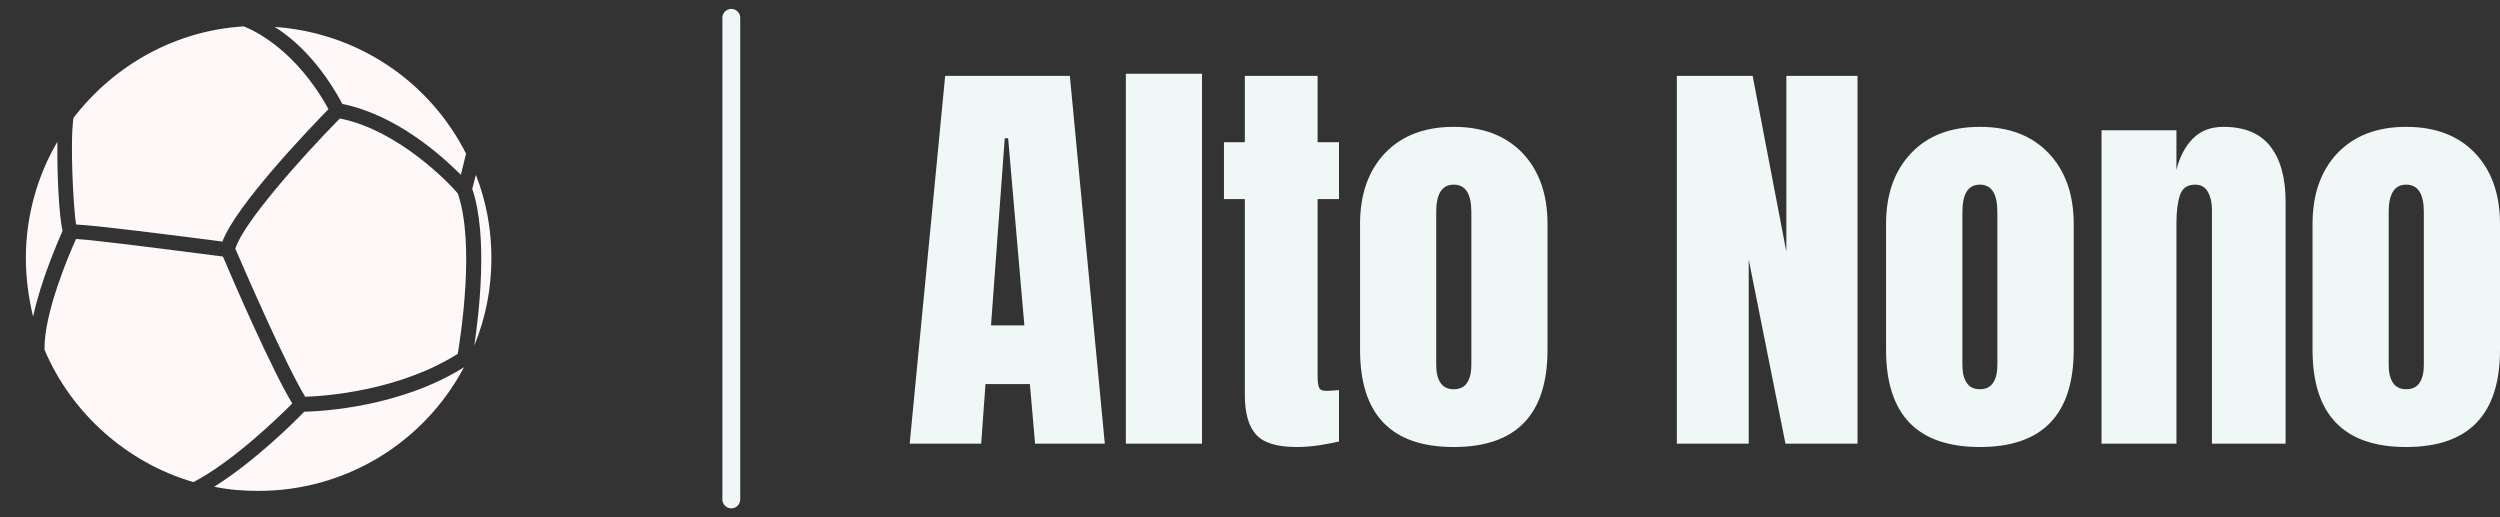 <?xml version="1.0" standalone="no"?>
<svg xmlns="http://www.w3.org/2000/svg" viewBox="0 0 140.16 29" width="140.16" height="29"><rect x="0" y="0" width="140.16" height="29" fill="#333333" stroke="none"/><g fill="#fff8f9" color="#fff8f9" transform="translate(0, 0) scale(0.29)"><svg width="100.0" height="100.0" x="0.0" y="0.0" viewBox="0 0 100 100"><g><path fill="currentColor" d="M43.1,49.6c-11.6-1.5-24.9-3.2-28.4-3.4c-1.4,3.1-6.2,14.3-6.1,21.4c5.2,12.3,16,21.9,28.8,25.6   c7.7-4,16.6-12.7,19.1-15.2C52.5,71.4,44.9,53.9,43.1,49.6z"></path><path fill="currentColor" d="M41.4,94.1c2.9,0.6,5.7,0.8,8.6,0.8c16.7,0,31.9-9.2,39.7-23.9c-12.3,7.7-27.3,8.5-30.9,8.6   C56.9,81.6,49.1,89.3,41.4,94.1z"></path><path fill="currentColor" d="M43,46.7c2.6-7,16.8-21.8,20.5-25.6C57.2,9.6,49,5.8,47.1,5.1c-13,0.8-24.9,7.3-32.9,17.7   c-0.7,4.8,0,17.4,0.5,20.6C18.8,43.6,32.1,45.3,43,46.7z"></path><path fill="currentColor" d="M11.1,27.4C7.1,34.2,5,42,5,49.9c0,3.8,0.5,7.6,1.4,11.3c1.5-7,4.8-14.5,5.7-16.6   C11.4,41.9,11,33.3,11.1,27.4z"></path><path fill="currentColor" d="M65.7,22.9c-7.6,7.7-18.9,20.5-20.2,25.2c1.3,3,9.6,22.2,13.5,28.6c3.7-0.1,18.1-1.1,29.5-8.3   c0.5-3.1,3.4-21.2,0-31C87.1,35.7,77.2,25.2,65.7,22.9z"></path><path fill="currentColor" d="M95,49.9c0-5.6-1-11-3-16.1l-0.7,2.7c3.1,9.2,1.3,24.1,0.4,30.3C93.9,61.4,95,55.8,95,49.9z"></path><path fill="currentColor" d="M66.2,20.1c10.3,2.1,18.9,9.7,22.9,13.7l1-4.1c-7.2-14.2-21.2-23.4-37-24.5C57.1,7.7,62,12.3,66.2,20.1z"></path></g></svg></g><line x1="41" y1="1" x2="41" y2="28" stroke="#eff7f7" stroke-linecap="round"></line><path fill="#eff7f7" fill-rule="nonzero" d="M4.01 20.74L0 20.74L1.99 0.12L8.98 0.12L10.94 20.74L7.03 20.74L6.74 17.40L4.25 17.40L4.01 20.74ZM5.33 3.62L4.56 14.11L6.43 14.11L5.52 3.62L5.33 3.62ZM16.39 20.74L12.12 20.74L12.12 0L16.39 0L16.39 20.74ZM21.70 20.93Q20.04 20.93 19.42 20.23Q18.79 19.54 18.79 18L18.79 18L18.79 7.03L17.62 7.03L17.62 3.84L18.79 3.84L18.79 0.12L22.87 0.12L22.87 3.84L24.07 3.84L24.07 7.03L22.87 7.03L22.87 16.90Q22.87 17.35 22.94 17.57Q23.02 17.78 23.33 17.78L23.33 17.78Q23.57 17.78 23.78 17.76Q24 17.74 24.07 17.74L24.07 17.74L24.07 20.62Q23.71 20.71 23.03 20.82Q22.34 20.93 21.70 20.93L21.70 20.93ZM30.50 20.93Q25.25 20.93 25.25 15.48L25.25 15.48L25.25 8.42Q25.25 5.93 26.65 4.45Q28.06 2.98 30.50 2.98L30.50 2.98Q32.95 2.98 34.36 4.45Q35.76 5.93 35.76 8.42L35.76 8.42L35.76 15.48Q35.76 20.93 30.50 20.93L30.50 20.93ZM30.50 17.69Q31.01 17.69 31.25 17.33Q31.49 16.97 31.49 16.34L31.49 16.34L31.49 7.75Q31.49 6.22 30.50 6.22L30.50 6.22Q29.52 6.22 29.52 7.75L29.52 7.75L29.52 16.34Q29.52 16.97 29.76 17.33Q30 17.69 30.50 17.69L30.50 17.69ZM47.04 20.74L43.01 20.74L43.01 0.12L47.26 0.12L49.15 9.98L49.15 0.12L53.14 0.12L53.14 20.74L49.10 20.74L47.04 10.42L47.04 20.74ZM60 20.93Q54.74 20.93 54.74 15.48L54.74 15.48L54.74 8.42Q54.74 5.93 56.15 4.45Q57.55 2.98 60 2.98L60 2.98Q62.45 2.98 63.85 4.45Q65.26 5.93 65.26 8.42L65.26 8.42L65.26 15.48Q65.26 20.93 60 20.93L60 20.93ZM60 17.69Q60.50 17.69 60.74 17.33Q60.98 16.97 60.98 16.34L60.98 16.34L60.98 7.75Q60.98 6.22 60 6.22L60 6.22Q59.02 6.22 59.02 7.75L59.02 7.75L59.02 16.34Q59.02 16.97 59.26 17.33Q59.50 17.69 60 17.69L60 17.69ZM66.82 20.74L66.82 3.17L71.02 3.17L71.02 5.40Q71.28 4.32 71.93 3.65Q72.58 2.98 73.66 2.98L73.66 2.98Q75.43 2.98 76.28 4.07Q77.14 5.16 77.14 7.18L77.14 7.18L77.14 20.74L73.01 20.74L73.01 7.61Q73.01 7.03 72.78 6.62Q72.55 6.22 72.07 6.22L72.07 6.22Q71.42 6.22 71.22 6.80Q71.02 7.39 71.02 8.38L71.02 8.38L71.02 20.74L66.82 20.74ZM83.90 20.93Q78.65 20.93 78.65 15.48L78.65 15.48L78.65 8.42Q78.65 5.93 80.05 4.45Q81.46 2.98 83.90 2.98L83.90 2.98Q86.35 2.98 87.76 4.45Q89.16 5.93 89.16 8.42L89.16 8.42L89.16 15.48Q89.16 20.93 83.90 20.93L83.90 20.93ZM83.90 17.69Q84.41 17.69 84.65 17.33Q84.89 16.97 84.89 16.34L84.89 16.34L84.89 7.75Q84.89 6.22 83.90 6.22L83.90 6.22Q82.92 6.22 82.92 7.75L82.92 7.75L82.92 16.34Q82.92 16.97 83.16 17.33Q83.40 17.69 83.90 17.69L83.90 17.69Z" transform="translate(51, 4.132)"></path></svg>